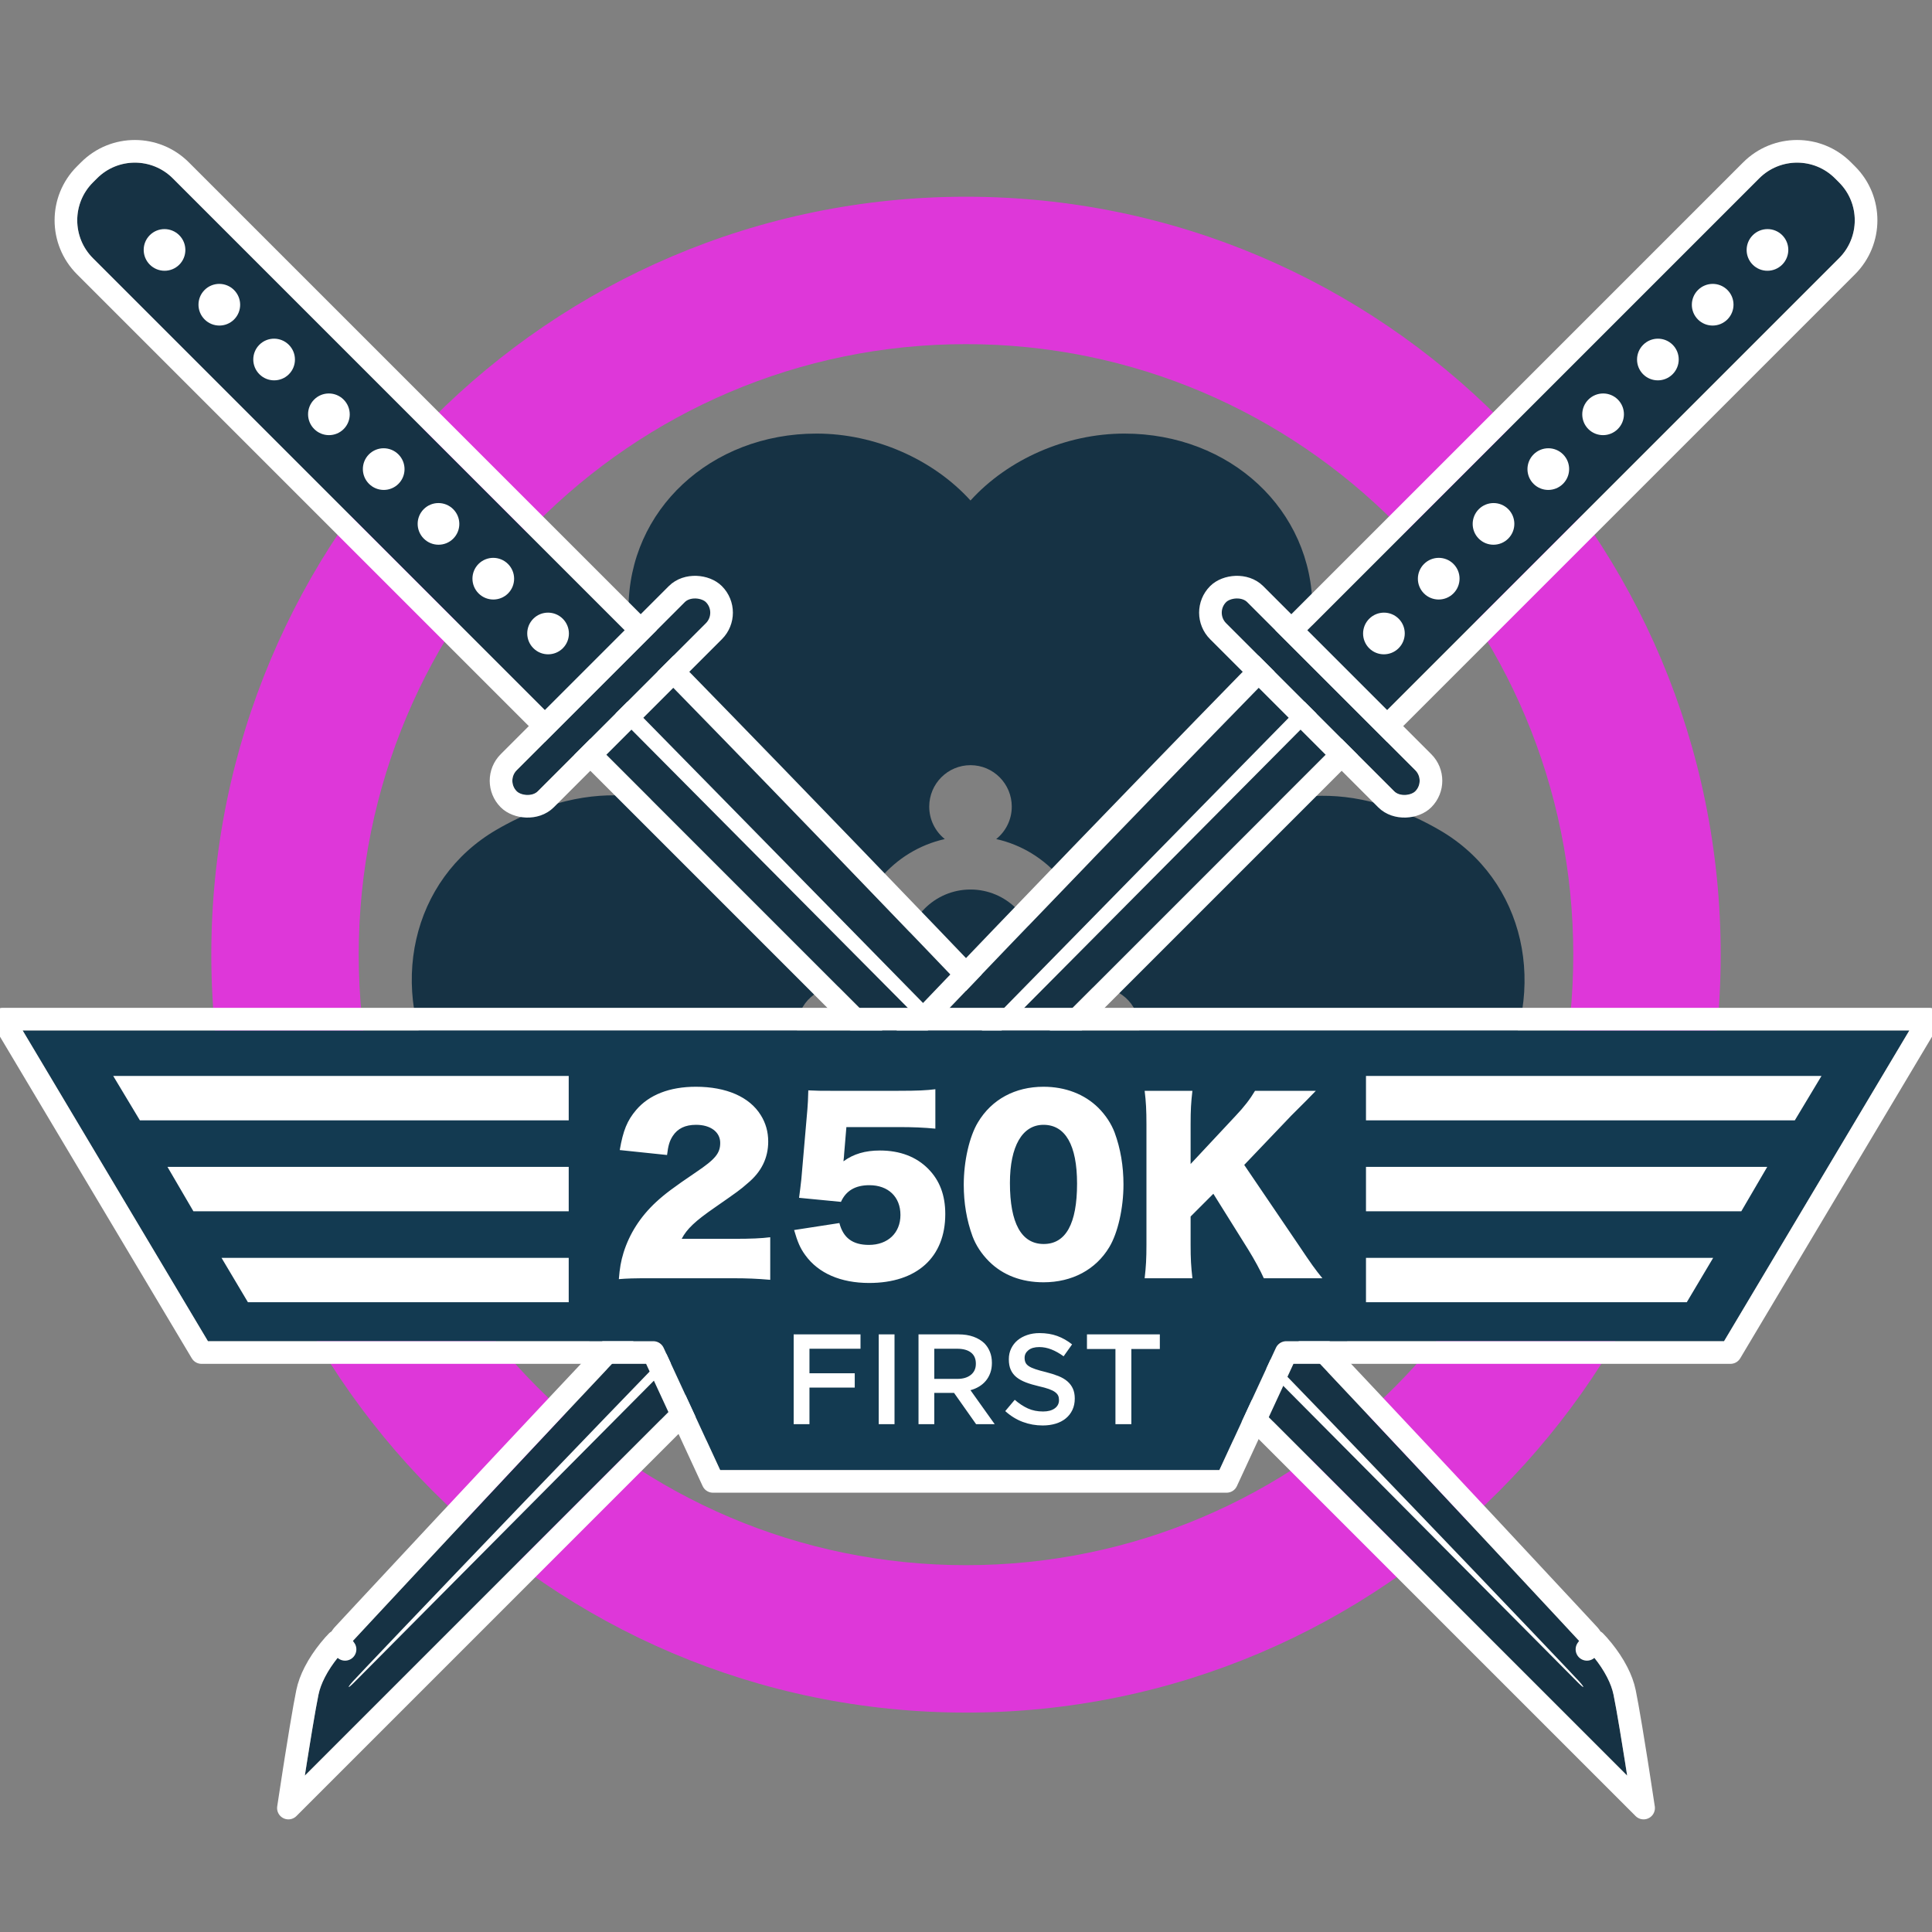 <svg xmlns="http://www.w3.org/2000/svg" width="128" height="128" viewBox="0 0 128 128" xmlns:xlink="http://www.w3.org/1999/xlink">
  <rect x="0" y="0" width="128" height="128" fill="#808080" stroke="none"/>
  <defs>
    <path id="a" d="M5.12,3.553 C5.12,1.591 6.707,0 8.664,0 L9.059,0 C11.016,0 12.603,1.59 12.603,3.553 L12.603,47.784 L5.12,47.784 L5.12,3.553 Z"/>
    <path id="b" d="M0,0 L6.302,0 C6.302,0 6.165,16.61 5.504,42.956 C4.843,69.302 4.032,90.533 4.032,90.533 C4.032,90.533 4.032,92.57 3.151,93.904 C2.27,95.239 0,98.332 0,98.332 L0,0 Z"/>
    <rect id="c" width="17.723" height="1.975" y="47.389" rx=".987"/>
    <path id="d" d="M5.12,3.553 C5.12,1.591 6.707,0 8.664,0 L9.059,0 C11.016,0 12.603,1.59 12.603,3.553 L12.603,47.784 L5.12,47.784 L5.12,3.553 Z"/>
    <path id="e" d="M0,0 L6.302,0 C6.302,0 6.165,16.61 5.504,42.956 C4.843,69.302 4.032,90.533 4.032,90.533 C4.032,90.533 4.032,92.57 3.151,93.904 C2.27,95.239 0,98.332 0,98.332 L0,0 Z"/>
    <rect id="f" width="17.723" height="1.975" y="47.389" rx=".987"/>
    <path id="g" d="M84.736,83.858 L114.223,83.858 L126.5,63.27 L1.5,63.27 L13.777,83.858 L43.764,83.858 L47.713,92.395 L80.787,92.395 L84.736,83.858 Z"/>
  </defs>
  <g fill="none" fill-rule="evenodd">
    <rect width="128" height="128"/>
    <g transform="translate(0 5)">
      <g fill-rule="nonzero" transform="translate(14 8.034)">
        <path fill="#DE37D9" d="M50,90.664 C72.211,90.664 90.234,72.563 90.234,50.215 C90.234,27.866 72.211,9.766 50,9.766 C27.789,9.766 9.766,27.866 9.766,50.215 C9.766,72.563 27.789,90.664 50,90.664 Z M50,100.429 C22.386,100.429 0,77.947 0,50.215 C0,22.482 22.386,0 50,0 C77.614,0 100,22.482 100,50.215 C100,77.947 77.614,100.429 50,100.429 Z"/>
        <path fill="#163244" d="M48.572,57.869 L48.588,71.63 C48.588,71.63 48.9,77.089 41.559,81.346 C35.916,84.617 28.829,82.421 25.317,76.312 C23.392,72.962 22.922,68.768 24.042,65.229 C20.43,64.433 17.048,61.928 15.122,58.578 C11.61,52.469 13.26,45.207 18.903,41.935 C26.439,37.566 31.559,40.83 31.559,40.83 L42.9,47.686 C42.631,48.48 42.485,49.33 42.485,50.215 C42.485,51.084 42.626,51.92 42.886,52.701 C42.07,52.235 41.037,52.204 40.165,52.709 C38.857,53.468 38.409,55.147 39.164,56.461 C39.919,57.774 41.591,58.224 42.899,57.466 C43.741,56.978 44.227,56.108 44.265,55.2 C45.348,56.52 46.853,57.479 48.572,57.869 Z M57.651,47.558 L68.728,40.86 C68.728,40.86 73.849,37.597 81.385,41.966 C87.027,45.238 88.677,52.5 85.165,58.609 C83.239,61.958 79.858,64.464 76.245,65.26 C77.365,68.799 76.896,72.993 74.97,76.343 C71.458,82.452 64.371,84.648 58.729,81.376 C51.387,77.12 51.699,71.661 51.699,71.661 L51.715,57.932 C53.417,57.619 54.926,56.751 56.051,55.523 C56.17,56.322 56.637,57.061 57.388,57.497 C58.696,58.255 60.368,57.805 61.123,56.491 C61.878,55.178 61.43,53.498 60.122,52.74 C59.372,52.305 58.503,52.268 57.755,52.563 C57.986,51.821 58.11,51.033 58.11,50.215 C58.11,49.282 57.948,48.387 57.651,47.558 Z M44.332,45.149 L33.016,38.862 C33.016,38.862 27.642,36.04 27.642,27.301 C27.642,20.758 33.079,15.692 40.103,15.692 C43.954,15.692 47.806,17.381 50.298,20.125 C52.79,17.381 56.642,15.692 60.493,15.692 C67.517,15.692 72.954,20.758 72.954,27.301 C72.954,35.814 68.091,38.273 68.091,38.273 L56.243,45.124 C55.162,43.852 53.684,42.931 52.001,42.556 C52.63,42.052 53.032,41.277 53.032,40.407 C53.032,38.89 51.808,37.661 50.298,37.661 C48.788,37.661 47.564,38.89 47.564,40.407 C47.564,41.277 47.966,42.052 48.595,42.556 C46.901,42.934 45.415,43.864 44.332,45.149 Z M50.298,54.53 C47.925,54.53 46.001,52.598 46.001,50.215 C46.001,47.831 47.925,45.899 50.298,45.899 C52.671,45.899 54.595,47.831 54.595,50.215 C54.595,52.598 52.671,54.53 50.298,54.53 Z"/>
      </g>
      <g transform="rotate(-45 15.968 6.576)">
        <use fill="#163244" xlink:href="#a"/>
        <path stroke="#FFFFFF" stroke-width="1.5" d="M4.37,3.553 C4.37,1.177 6.292,-0.75 8.664,-0.75 L9.059,-0.75 C11.431,-0.75 13.353,1.176 13.353,3.553 L13.353,48.534 L4.37,48.534 L4.37,3.553 Z"/>
        <path fill="#FFFFFF" d="M8.862,7.898 C8.1,7.898 7.483,7.279 7.483,6.516 C7.483,5.753 8.1,5.134 8.862,5.134 C9.623,5.134 10.24,5.753 10.24,6.516 C10.24,7.279 9.623,7.898 8.862,7.898 Z M8.862,13.032 C8.1,13.032 7.483,12.413 7.483,11.65 C7.483,10.886 8.1,10.268 8.862,10.268 C9.623,10.268 10.24,10.886 10.24,11.65 C10.24,12.413 9.623,13.032 8.862,13.032 Z M8.862,18.166 C8.1,18.166 7.483,17.547 7.483,16.784 C7.483,16.02 8.1,15.401 8.862,15.401 C9.623,15.401 10.24,16.02 10.24,16.784 C10.24,17.547 9.623,18.166 8.862,18.166 Z M8.862,23.3 C8.1,23.3 7.483,22.681 7.483,21.917 C7.483,21.154 8.1,20.535 8.862,20.535 C9.623,20.535 10.24,21.154 10.24,21.917 C10.24,22.681 9.623,23.3 8.862,23.3 Z M8.862,28.433 C8.1,28.433 7.483,27.815 7.483,27.051 C7.483,26.288 8.1,25.669 8.862,25.669 C9.623,25.669 10.24,26.288 10.24,27.051 C10.24,27.815 9.623,28.433 8.862,28.433 Z M8.862,33.567 C8.1,33.567 7.483,32.948 7.483,32.185 C7.483,31.422 8.1,30.803 8.862,30.803 C9.623,30.803 10.24,31.422 10.24,32.185 C10.24,32.948 9.623,33.567 8.862,33.567 Z M8.862,38.701 C8.1,38.701 7.483,38.082 7.483,37.319 C7.483,36.555 8.1,35.937 8.862,35.937 C9.623,35.937 10.24,36.555 10.24,37.319 C10.24,38.082 9.623,38.701 8.862,38.701 Z M8.862,43.835 C8.1,43.835 7.483,43.216 7.483,42.453 C7.483,41.689 8.1,41.07 8.862,41.07 C9.623,41.07 10.24,41.689 10.24,42.453 C10.24,43.216 9.623,43.835 8.862,43.835 Z"/>
        <g transform="translate(5.908 48.179)">
          <g stroke-linecap="round" stroke-linejoin="round">
            <use fill="#163244" xlink:href="#b"/>
            <path stroke="#FFFFFF" stroke-width="1.5" d="M-0.75,-0.75 L7.058,-0.75 L7.052,0.006 C7.05,0.136 7.048,0.393 7.044,0.773 C7.038,1.405 7.03,2.154 7.02,3.016 C6.991,5.478 6.952,8.351 6.9,11.61 C6.754,20.919 6.543,31.446 6.254,42.975 C6.154,46.95 6.048,50.947 5.935,54.948 C5.683,63.927 5.412,72.528 5.142,80.45 C5.047,83.223 4.959,85.713 4.88,87.882 C4.853,88.642 4.828,89.307 4.807,89.873 C4.794,90.212 4.786,90.444 4.032,90.533 L4.782,90.533 C4.782,90.699 4.769,90.972 4.732,91.317 C4.67,91.892 4.559,92.469 4.383,93.015 C4.228,93.498 4.029,93.936 3.777,94.318 C3.48,94.767 3.018,95.43 2.43,96.253 C2.394,96.304 2.394,96.304 2.357,96.355 C1.974,96.892 1.563,97.461 1.153,98.025 C0.906,98.364 0.714,98.626 0.605,98.776 L-0.75,100.622 L-0.75,-0.75 Z"/>
          </g>
          <path fill="#FFFFFF" d="M2.363,0 L3.491,0 C3.491,0 3.345,15.817 3.097,40.576 C2.85,65.335 2.2,91.112 2.165,91.686 C2.13,92.26 2.055,92.292 2.055,91.67 C2.055,90.469 2.363,0 2.363,0 Z"/>
        </g>
        <g>
          <use fill="#163244" xlink:href="#c"/>
          <rect width="19.223" height="3.475" x="-.75" y="46.639" stroke="#FFFFFF" stroke-width="1.5" rx="1.737"/>
        </g>
      </g>
      <g transform="scale(-1 1) rotate(-45 -48.032 161.086)">
        <use fill="#163244" xlink:href="#d"/>
        <path stroke="#FFFFFF" stroke-width="1.5" d="M4.37,3.553 C4.37,1.177 6.292,-0.75 8.664,-0.75 L9.059,-0.75 C11.431,-0.75 13.353,1.176 13.353,3.553 L13.353,48.534 L4.37,48.534 L4.37,3.553 Z"/>
        <path fill="#FFFFFF" d="M8.862,7.898 C8.1,7.898 7.483,7.279 7.483,6.516 C7.483,5.753 8.1,5.134 8.862,5.134 C9.623,5.134 10.24,5.753 10.24,6.516 C10.24,7.279 9.623,7.898 8.862,7.898 Z M8.862,13.032 C8.1,13.032 7.483,12.413 7.483,11.65 C7.483,10.886 8.1,10.268 8.862,10.268 C9.623,10.268 10.24,10.886 10.24,11.65 C10.24,12.413 9.623,13.032 8.862,13.032 Z M8.862,18.166 C8.1,18.166 7.483,17.547 7.483,16.784 C7.483,16.02 8.1,15.401 8.862,15.401 C9.623,15.401 10.24,16.02 10.24,16.784 C10.24,17.547 9.623,18.166 8.862,18.166 Z M8.862,23.3 C8.1,23.3 7.483,22.681 7.483,21.917 C7.483,21.154 8.1,20.535 8.862,20.535 C9.623,20.535 10.24,21.154 10.24,21.917 C10.24,22.681 9.623,23.3 8.862,23.3 Z M8.862,28.433 C8.1,28.433 7.483,27.815 7.483,27.051 C7.483,26.288 8.1,25.669 8.862,25.669 C9.623,25.669 10.24,26.288 10.24,27.051 C10.24,27.815 9.623,28.433 8.862,28.433 Z M8.862,33.567 C8.1,33.567 7.483,32.948 7.483,32.185 C7.483,31.422 8.1,30.803 8.862,30.803 C9.623,30.803 10.24,31.422 10.24,32.185 C10.24,32.948 9.623,33.567 8.862,33.567 Z M8.862,38.701 C8.1,38.701 7.483,38.082 7.483,37.319 C7.483,36.555 8.1,35.937 8.862,35.937 C9.623,35.937 10.24,36.555 10.24,37.319 C10.24,38.082 9.623,38.701 8.862,38.701 Z M8.862,43.835 C8.1,43.835 7.483,43.216 7.483,42.453 C7.483,41.689 8.1,41.07 8.862,41.07 C9.623,41.07 10.24,41.689 10.24,42.453 C10.24,43.216 9.623,43.835 8.862,43.835 Z"/>
        <g transform="translate(5.908 48.179)">
          <g stroke-linecap="round" stroke-linejoin="round">
            <use fill="#163244" xlink:href="#e"/>
            <path stroke="#FFFFFF" stroke-width="1.5" d="M-0.75,-0.75 L7.058,-0.75 L7.052,0.006 C7.05,0.136 7.048,0.393 7.044,0.773 C7.038,1.405 7.03,2.154 7.02,3.016 C6.991,5.478 6.952,8.351 6.9,11.61 C6.754,20.919 6.543,31.446 6.254,42.975 C6.154,46.95 6.048,50.947 5.935,54.948 C5.683,63.927 5.412,72.528 5.142,80.45 C5.047,83.223 4.959,85.713 4.88,87.882 C4.853,88.642 4.828,89.307 4.807,89.873 C4.794,90.212 4.786,90.444 4.032,90.533 L4.782,90.533 C4.782,90.699 4.769,90.972 4.732,91.317 C4.67,91.892 4.559,92.469 4.383,93.015 C4.228,93.498 4.029,93.936 3.777,94.318 C3.48,94.767 3.018,95.43 2.43,96.253 C2.394,96.304 2.394,96.304 2.357,96.355 C1.974,96.892 1.563,97.461 1.153,98.025 C0.906,98.364 0.714,98.626 0.605,98.776 L-0.75,100.622 L-0.75,-0.75 Z"/>
          </g>
          <path fill="#FFFFFF" d="M2.363,0 L3.491,0 C3.491,0 3.345,15.817 3.097,40.576 C2.85,65.335 2.2,91.112 2.165,91.686 C2.13,92.26 2.055,92.292 2.055,91.67 C2.055,90.469 2.363,0 2.363,0 Z"/>
        </g>
        <g>
          <use fill="#163244" xlink:href="#f"/>
          <rect width="19.223" height="3.475" x="-.75" y="46.639" stroke="#FFFFFF" stroke-width="1.5" rx="1.737"/>
        </g>
      </g>
      <g stroke-linecap="round" stroke-linejoin="round">
        <use fill="#133A51" xlink:href="#g"/>
        <path stroke="#FFFFFF" stroke-width="1.5" d="M85.215,84.608 L81.266,93.145 L47.234,93.145 L43.285,84.608 L13.351,84.608 L0.18,62.52 L127.82,62.52 L114.649,84.608 L85.215,84.608 Z"/>
      </g>
      <path fill="#FFFFFF" d="M37.679,66.283 L7.5,66.283 L9.268,69.226 L37.679,69.226 L37.679,66.283 Z M37.679,72.309 L11.095,72.309 L12.814,75.252 L37.679,75.252 L37.679,72.309 Z M37.679,78.335 L14.676,78.335 L16.426,81.277 L37.679,81.277 L37.679,78.335 Z"/>
      <path fill="#FFFFFF" d="M120.679,66.283 L90.5,66.283 L92.268,69.226 L120.679,69.226 L120.679,66.283 Z M120.679,72.309 L94.095,72.309 L95.814,75.252 L120.679,75.252 L120.679,72.309 Z M120.679,78.335 L97.676,78.335 L99.426,81.277 L120.679,81.277 L120.679,78.335 Z" transform="matrix(-1 0 0 1 211.179 0)"/>
      <g fill="#FFFFFF" transform="translate(52.5 82.356)">
        <path d="M0.083,1.05 L4.511,1.05 L4.511,2.002 L1.129,2.002 L1.129,3.626 L4.129,3.626 L4.129,4.577 L1.129,4.577 L1.129,7 L0.083,7 L0.083,1.05 Z M5.718,1.05 L6.764,1.05 L6.764,7 L5.718,7 L5.718,1.05 Z M10.929,3.999 C11.303,3.999 11.6,3.91 11.822,3.732 C12.043,3.553 12.153,3.311 12.153,3.005 L12.153,2.988 C12.153,2.665 12.045,2.42 11.83,2.253 C11.615,2.086 11.312,2.002 10.921,2.002 L9.399,2.002 L9.399,3.999 L10.929,3.999 Z M8.354,1.05 L11.005,1.05 C11.38,1.05 11.711,1.102 12,1.207 C12.289,1.312 12.53,1.458 12.723,1.645 C12.881,1.809 13.003,1.999 13.088,2.215 C13.173,2.43 13.216,2.668 13.216,2.929 L13.216,2.946 C13.216,3.189 13.18,3.409 13.109,3.604 C13.038,3.8 12.941,3.973 12.816,4.123 C12.691,4.273 12.543,4.4 12.37,4.505 C12.197,4.61 12.006,4.691 11.796,4.747 L13.402,7 L12.17,7 L10.708,4.926 L9.399,4.926 L9.399,7 L8.354,7 L8.354,1.05 Z M16.581,7.085 C16.122,7.085 15.683,7.007 15.264,6.851 C14.845,6.695 14.457,6.456 14.1,6.133 L14.729,5.385 C15.018,5.634 15.309,5.826 15.604,5.959 C15.899,6.092 16.233,6.159 16.607,6.159 C16.93,6.159 17.186,6.091 17.376,5.955 C17.566,5.818 17.661,5.637 17.661,5.41 L17.661,5.394 C17.661,5.286 17.643,5.191 17.606,5.109 C17.569,5.027 17.501,4.949 17.402,4.875 C17.303,4.801 17.167,4.733 16.994,4.671 C16.821,4.609 16.596,4.546 16.318,4.484 C16.001,4.41 15.719,4.327 15.472,4.233 C15.226,4.14 15.019,4.026 14.852,3.893 C14.685,3.76 14.557,3.597 14.469,3.405 C14.381,3.212 14.338,2.98 14.338,2.708 L14.338,2.691 C14.338,2.435 14.388,2.202 14.491,1.989 C14.593,1.777 14.733,1.595 14.911,1.445 C15.09,1.295 15.304,1.178 15.553,1.093 C15.802,1.007 16.074,0.965 16.369,0.965 C16.805,0.965 17.198,1.029 17.546,1.156 C17.895,1.284 18.222,1.469 18.528,1.713 L17.967,2.503 C17.695,2.305 17.426,2.154 17.16,2.049 C16.893,1.944 16.624,1.891 16.352,1.891 C16.046,1.891 15.808,1.959 15.638,2.095 C15.468,2.232 15.383,2.399 15.383,2.597 L15.383,2.614 C15.383,2.727 15.403,2.828 15.443,2.916 C15.482,3.004 15.554,3.083 15.659,3.154 C15.764,3.225 15.909,3.291 16.093,3.353 C16.277,3.416 16.511,3.481 16.794,3.549 C17.106,3.628 17.382,3.716 17.623,3.812 C17.864,3.909 18.063,4.026 18.222,4.165 C18.381,4.304 18.501,4.466 18.583,4.65 C18.665,4.834 18.706,5.048 18.706,5.292 L18.706,5.309 C18.706,5.586 18.654,5.835 18.549,6.056 C18.444,6.278 18.299,6.464 18.111,6.617 C17.924,6.771 17.701,6.887 17.44,6.966 C17.179,7.045 16.893,7.085 16.581,7.085 Z M21.401,2.019 L19.514,2.019 L19.514,1.05 L24.342,1.05 L24.342,2.019 L22.455,2.019 L22.455,7 L21.401,7 L21.401,2.019 Z"/>
      </g>
    </g>
    <path fill="#FFFFFF" d="M48.478,84.687 C49.537,84.687 50.164,84.716 51.03,84.791 L51.03,81.97 C50.448,82.045 49.761,82.075 48.642,82.075 L45.164,82.075 C45.507,81.418 46.06,80.896 47.358,80 C48.881,78.94 49.03,78.836 49.522,78.403 C50.448,77.642 50.896,76.716 50.896,75.627 C50.896,74.985 50.731,74.403 50.403,73.881 C49.657,72.672 48.119,72 46.104,72 C44.358,72 43,72.537 42.149,73.537 C41.552,74.239 41.284,74.896 41.06,76.194 L44.194,76.522 C44.269,75.896 44.358,75.597 44.567,75.269 C44.896,74.761 45.403,74.522 46.119,74.522 C47.075,74.522 47.716,75 47.716,75.716 C47.716,76.403 47.403,76.791 46.119,77.657 C44.597,78.687 44.03,79.119 43.463,79.642 C42.418,80.612 41.701,81.746 41.313,82.985 C41.134,83.567 41.06,84.015 41,84.746 C41.552,84.701 41.896,84.687 43.239,84.687 L48.478,84.687 Z M56.075,74.672 L59.537,74.672 C60.493,74.672 61.179,74.701 61.97,74.776 L61.97,72.164 C61.373,72.239 60.821,72.269 59.507,72.269 L55.045,72.269 C54.328,72.269 54.179,72.269 53.552,72.239 C53.537,72.806 53.522,73.164 53.493,73.478 L53.09,78.134 C53.045,78.552 53,78.91 52.94,79.358 L55.716,79.627 C56.045,78.896 56.657,78.522 57.597,78.522 C58.851,78.522 59.657,79.299 59.657,80.493 C59.657,81.687 58.821,82.478 57.567,82.478 C56.493,82.478 55.866,82.015 55.612,81.03 L52.612,81.493 C52.836,82.269 53.015,82.701 53.358,83.164 C54.224,84.358 55.701,85 57.582,85 C60.746,85 62.627,83.299 62.627,80.433 C62.627,79.179 62.254,78.209 61.507,77.448 C60.716,76.642 59.627,76.224 58.299,76.224 C57.328,76.224 56.552,76.448 55.881,76.94 C55.91,76.687 55.925,76.537 55.925,76.463 L56.075,74.672 Z M69.134,84.955 C67.672,84.955 66.433,84.478 65.522,83.567 C65.03,83.075 64.657,82.507 64.433,81.91 C64.045,80.851 63.851,79.701 63.851,78.493 C63.851,76.925 64.224,75.299 64.791,74.358 C65.701,72.836 67.254,72 69.134,72 C70.582,72 71.851,72.493 72.761,73.388 C73.254,73.881 73.627,74.448 73.851,75.045 C74.239,76.104 74.433,77.254 74.433,78.478 C74.433,80.045 74.06,81.687 73.493,82.627 C72.597,84.119 71.03,84.955 69.134,84.955 Z M69.134,74.522 C67.731,74.522 66.91,75.94 66.91,78.373 C66.91,81.045 67.672,82.418 69.149,82.418 C70.612,82.418 71.358,81.075 71.358,78.418 C71.358,75.866 70.582,74.522 69.134,74.522 Z M82.433,77.179 L85.552,73.91 L86.597,72.866 C86.806,72.657 86.91,72.537 87.179,72.269 L83.149,72.269 C82.821,72.821 82.433,73.328 81.851,73.94 L78.881,77.119 L78.881,74.478 C78.881,73.537 78.91,73.045 79,72.269 L75.836,72.269 C75.925,72.985 75.955,73.567 75.955,74.478 L75.955,82.478 C75.955,83.373 75.925,83.925 75.836,84.687 L79,84.687 C78.91,83.896 78.881,83.403 78.881,82.478 L78.881,80.597 L80.388,79.09 L82.701,82.791 C83.09,83.418 83.522,84.209 83.731,84.687 L87.612,84.687 C87.104,84.06 86.91,83.791 86.03,82.478 L82.433,77.179 Z"/>
  </g>
</svg>
